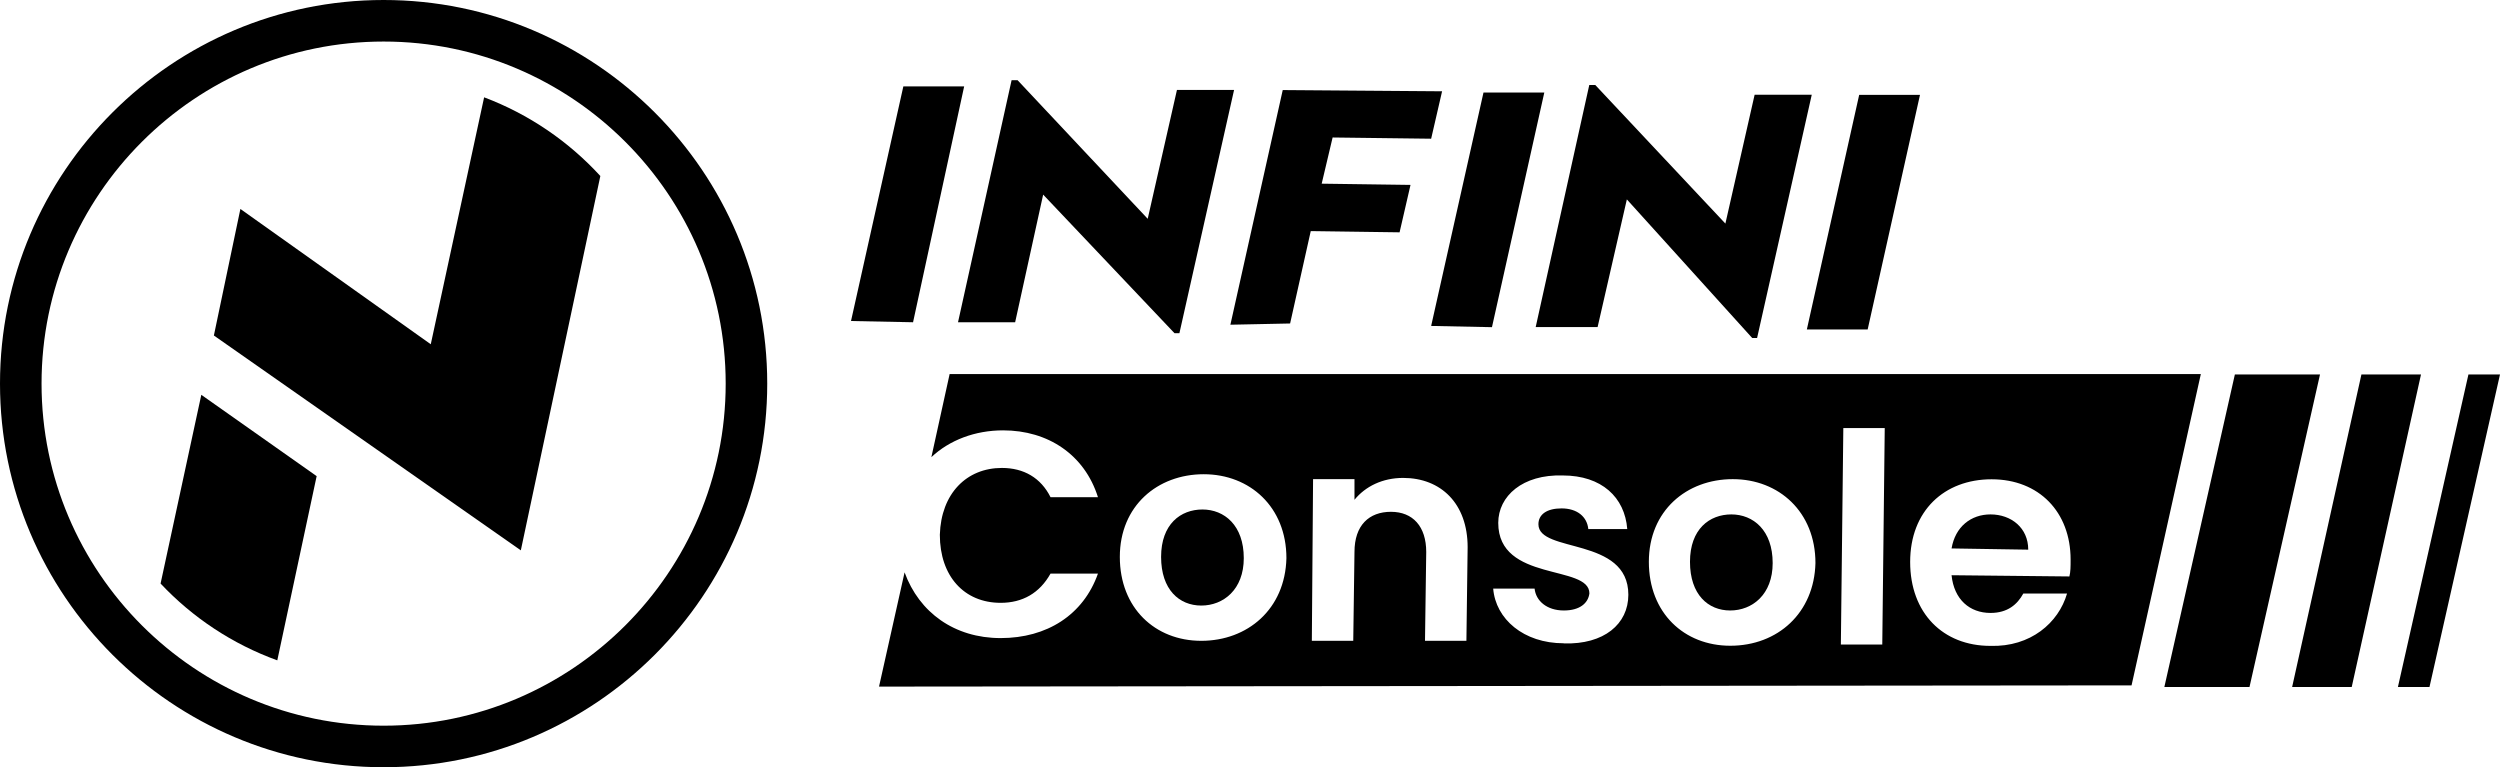 <?xml version="1.0" encoding="UTF-8"?>
<svg id="_图层_2" data-name="图层 2" xmlns="http://www.w3.org/2000/svg" viewBox="0 0 182.93 56.14">
  <g id="_图层_1-2" data-name="图层 1">
    <g>
      <g>
        <g>
          <path d="M62.27,23.49l3.83-17.17h4.45l-3.74,17.26-4.54-.09Z"/>
          <path d="M70.1,23.58l3.92-17.71h.44l9.52,10.14,2.14-9.43h4.18l-4,17.8h-.36l-9.61-10.14-2.05,9.34h-4.18Z"/>
          <path d="M90.03,23.76l3.83-17.17,11.66,.09-.8,3.47-7.21-.09-.8,3.38,6.5,.09-.8,3.47-6.5-.09-1.51,6.76-4.36,.09Z"/>
          <path d="M104.72,23.85l3.83-17.08h4.45l-3.83,17.17-4.45-.09Z"/>
          <path d="M112.37,23.93l3.92-17.71h.44l9.52,10.14,2.14-9.43h4.18l-4,17.8h-.36l-9.17-10.14-2.14,9.34h-4.54Z"/>
          <path d="M132.21,24.11l3.83-17.17h4.45l-3.83,17.17h-4.45Z"/>
        </g>
        <g>
          <path d="M145.65,37.64c-1.42,0-2.58,.89-2.85,2.49l5.61,.09c0-1.6-1.25-2.58-2.76-2.58Z"/>
          <path d="M126.69,37.64c-1.6,0-3.03,1.07-3.03,3.47s1.33,3.56,2.94,3.56,3.11-1.16,3.11-3.47c0-2.4-1.42-3.56-3.03-3.56Z"/>
          <path d="M87.99,37.28c-1.6,0-3.03,1.07-3.03,3.47s1.33,3.56,2.94,3.56,3.11-1.16,3.11-3.47c0-2.4-1.42-3.56-3.03-3.56Z"/>
          <path d="M69.48,27.4l-1.33,6.05c1.33-1.25,3.2-1.96,5.25-1.96,3.29,0,5.96,1.78,6.94,4.89h-3.47c-.71-1.42-1.96-2.14-3.56-2.14-2.58,0-4.45,1.87-4.54,4.89,0,3.03,1.78,4.98,4.45,4.98,1.6,0,2.85-.71,3.65-2.14h3.47c-1.07,3.03-3.74,4.72-7.12,4.72s-5.96-1.87-7.03-4.81l-1.87,8.36,91.65-.09,5.07-22.78H69.48Zm18.42,19.49c-3.38,0-5.96-2.4-5.96-6.14s2.76-6.05,6.14-6.05,6.05,2.4,6.05,6.14c-.09,3.74-2.85,6.05-6.23,6.05Zm19.4,0h-3.03l.09-6.5c0-1.87-.98-2.94-2.58-2.94s-2.67,.98-2.67,2.94l-.09,6.5h-3.03l.09-11.83h3.03v1.51c.8-.98,2.05-1.6,3.56-1.6,2.76,0,4.72,1.87,4.72,5.07l-.09,6.85Zm7.12,.18c-2.94,0-4.98-1.78-5.16-4h3.03c.09,.89,.89,1.6,2.14,1.6,1.16,0,1.78-.53,1.87-1.25,0-2.14-6.67-.8-6.67-5.16,0-1.96,1.78-3.56,4.72-3.47,2.85,0,4.54,1.6,4.72,3.92h-2.85c-.09-.89-.8-1.51-1.96-1.51-1.07,0-1.69,.44-1.69,1.16,0,2.14,6.58,.89,6.58,5.16,0,2.14-1.78,3.65-4.72,3.56Zm12.19,.18c-3.38,0-5.96-2.4-5.96-6.14s2.76-6.05,6.14-6.05,6.05,2.4,6.05,6.14c-.09,3.65-2.76,6.05-6.23,6.05Zm11.12-.09h-3.03l.18-15.84h3.03l-.18,15.84Zm13.7-4.98l-8.63-.09c.18,1.78,1.33,2.76,2.85,2.76,1.25,0,1.96-.62,2.4-1.42h3.2c-.62,2.14-2.67,3.92-5.61,3.83-3.47,0-5.87-2.4-5.87-6.14s2.49-6.05,5.96-6.05,5.78,2.4,5.78,5.87c0,.53,0,.89-.09,1.25Z"/>
        </g>
        <g>
          <polygon points="164.6 50.27 158.37 50.27 163.53 27.4 169.76 27.4 164.6 50.27"/>
          <polygon points="172.08 50.27 167.72 50.27 172.79 27.4 177.15 27.4 172.08 50.27"/>
          <polygon points="177.77 50.27 175.46 50.27 180.62 27.4 182.93 27.4 177.77 50.27"/>
        </g>
      </g>
      <g>
        <path d="M28.07,56.14C12.59,56.14,0,43.55,0,28.07S12.59,0,28.07,0s28.07,12.59,28.07,28.07-12.59,28.07-28.07,28.07Zm0-53.1C14.27,3.04,3.04,14.27,3.04,28.07s11.23,25.03,25.03,25.03,25.03-11.23,25.03-25.03S41.87,3.04,28.07,3.04Z"/>
        <g>
          <path d="M43.92,12.87c-2.32-2.53-5.23-4.52-8.5-5.75,0,.01,0,.02,0,.02l-3.9,18.05-13.93-9.9-1.94,9.26,22.46,15.72,5.82-27.4"/>
          <path d="M23.17,34.84l-8.44-5.95-2.98,13.81c2.34,2.49,5.26,4.43,8.54,5.62l2.88-13.48Z"/>
        </g>
      </g>
    </g>
  </g>
</svg>